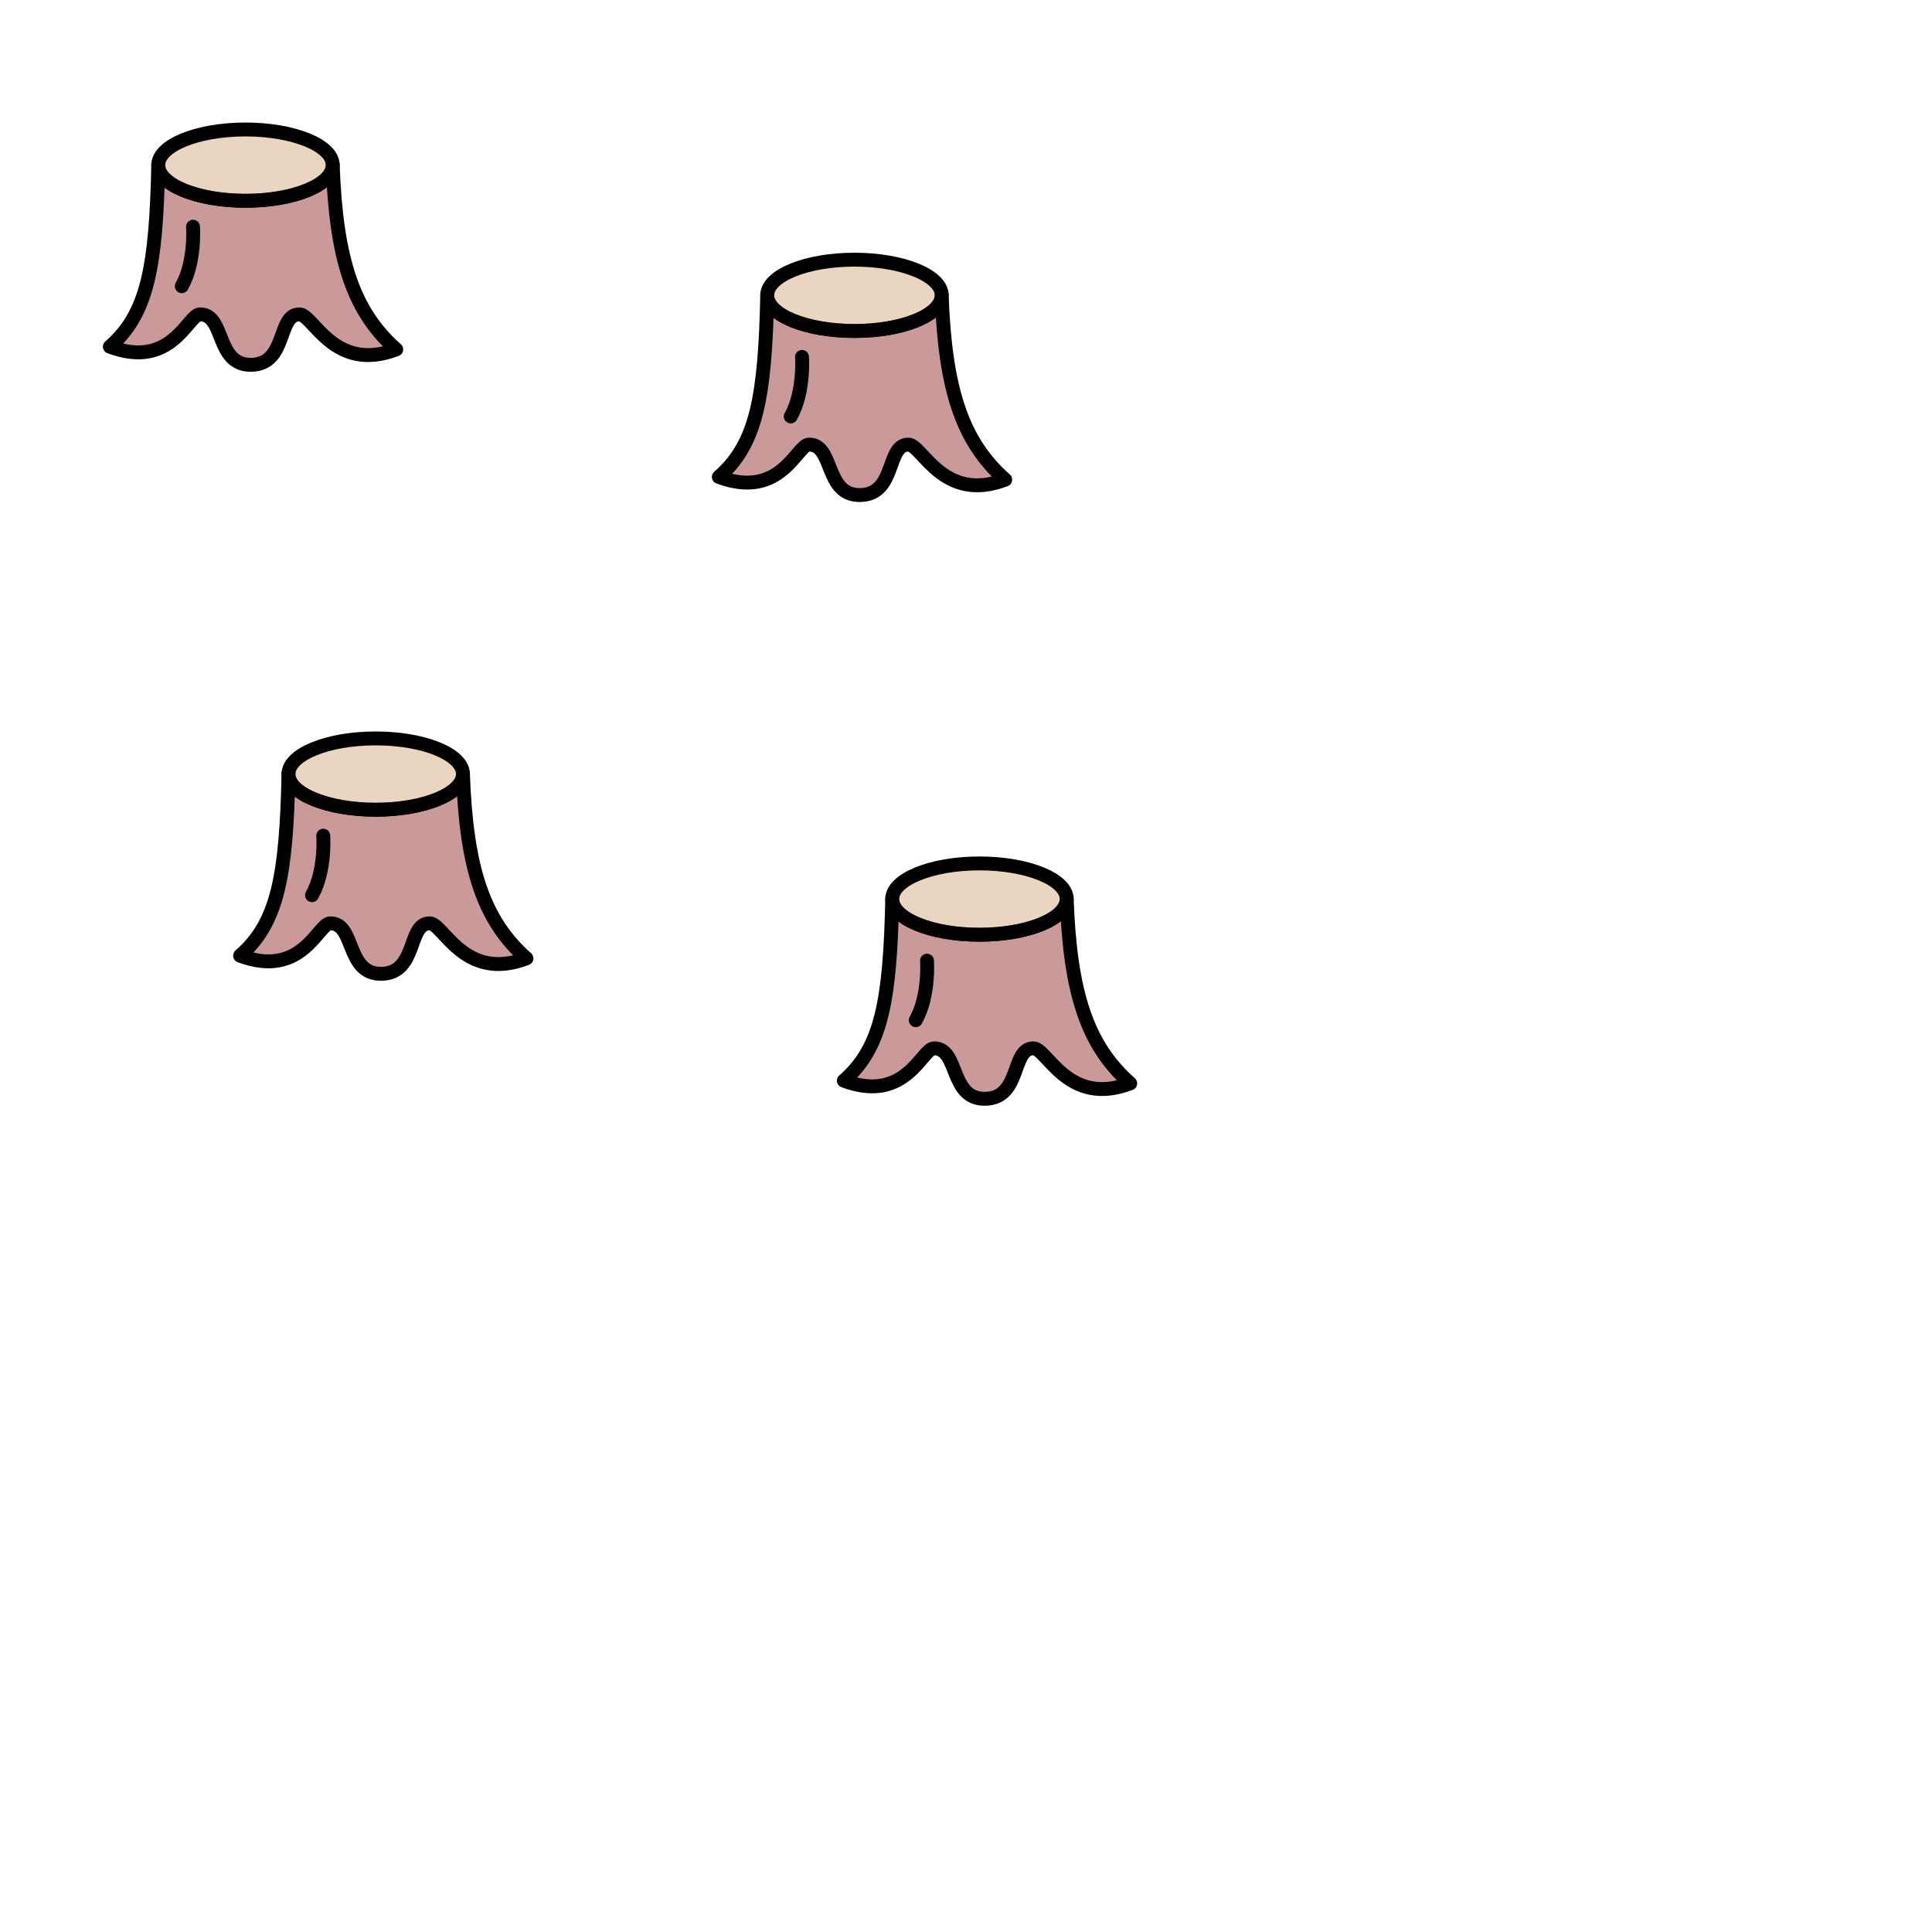 <?xml version="1.0" encoding="UTF-8"?>
<svg id="Svg" width="64" height="64" version="1.1" xmlns="http://www.w3.org/2000/svg">
 <g stroke="#000" stroke-linecap="round" stroke-linejoin="round">
  <path id="pathSk5sig4l6llw" d="m9.556 25.622c-1.8e-6 0.006-4.32e-5 0.012-4.68e-5 0.018 6.282e-4 -0.006 0.001-0.012 0.002-0.018zm5.779 0.001c5.91e-4 0.006 0.001 0.011 0.001 0.017 4.9e-5 -0.006-7e-6 -0.011 4.7e-5 -0.017zm0.001 0.021c-0.003 0.651-1.296 1.179-2.89 1.179-1.593-5.4e-5 -2.886-0.527-2.89-1.178-0.072 3.348-0.347 4.916-1.603 6.013 2.062 0.77 2.583-1.073 2.99-1.072 0.838 0.001 0.506 1.696 1.699 1.672 1.193-0.024 0.852-1.676 1.591-1.671 0.459 0.003 1.141 1.948 3.207 1.161-1.425-1.264-1.99-2.974-2.104-6.103z" fill="#963434" fill-opacity=".5" fill-rule="evenodd" stroke-width=".46"/>
  <ellipse id="ellipseSk5sig4l6llx" cx="12.446" cy="25.642" rx="2.89" ry="1.181" fill="#d4ac82" fill-opacity=".5" stroke-width=".46" style="paint-order:normal"/>
  <g stroke-width=".46">
   <path id="pathSk5sig4l6llz" d="m10.336 29.654c0.458-0.817 0.372-1.971 0.372-1.971" fill="none"/>
   <path id="pathSk5sig4l6lnn" d="m29.556 29.763c-2e-6 0.006-4.3e-5 0.012-4.7e-5 0.018 6.28e-4 -0.006 0.001-0.012 0.002-0.018zm5.779 0.001c5.91e-4 0.006 0.001 0.011 0.001 0.017 4.9e-5 -0.006-7e-6 -0.011 4.7e-5 -0.017zm0.001 0.021c-0.003 0.651-1.296 1.179-2.89 1.179-1.593-5.4e-5 -2.886-0.527-2.89-1.178-0.072 3.348-0.347 4.916-1.603 6.013 2.062 0.77 2.583-1.073 2.99-1.072 0.838 0.001 0.506 1.696 1.699 1.672 1.193-0.024 0.852-1.676 1.591-1.671 0.459 0.003 1.141 1.948 3.207 1.161-1.425-1.264-1.99-2.974-2.104-6.103z" fill="#963434" fill-opacity=".5" fill-rule="evenodd"/>
   <ellipse id="ellipseSk5sig4l6lno" cx="32.446" cy="29.783" rx="2.89" ry="1.181" fill="#d4ac82" fill-opacity=".5" style="paint-order:normal"/>
  </g>
  <g stroke-width=".46">
   <path id="pathSk5sig4l6lnq" d="m30.336 33.795c0.458-0.817 0.372-1.971 0.372-1.971" fill="none"/>
   <path id="pathSk5sig4l6lqk" d="m5.242 5.449c-1.8e-6 0.006-4.32e-5 0.012-4.68e-5 0.018 6.282e-4 -0.006 0.001-0.012 0.002-0.018zm5.779 0.001c5.91e-4 0.006 0.001 0.011 0.001 0.017 4.9e-5 -0.006-7e-6 -0.011 4.7e-5 -0.017zm0.001 0.021c-0.003 0.651-1.296 1.179-2.89 1.179-1.593-5.4e-5 -2.886-0.527-2.89-1.178-0.072 3.348-0.347 4.916-1.603 6.013 2.062 0.77 2.583-1.073 2.99-1.072 0.838 0.001 0.506 1.696 1.699 1.672 1.193-0.024 0.852-1.676 1.591-1.671 0.459 0.003 1.141 1.948 3.207 1.161-1.425-1.264-1.99-2.974-2.104-6.103z" fill="#963434" fill-opacity=".5" fill-rule="evenodd"/>
   <ellipse id="ellipseSk5sig4l6lql" cx="8.132" cy="5.47" rx="2.89" ry="1.181" fill="#d4ac82" fill-opacity=".5" style="paint-order:normal"/>
  </g>
  <g stroke-width=".46">
   <path id="pathSk5sig4l6lqn" d="m6.022 9.481c0.458-0.817 0.372-1.971 0.372-1.971" fill="none"/>
   <path id="pathSk5sig4l6lrq" d="m25.415 9.763c-2e-6 0.006-4.3e-5 0.012-4.7e-5 0.018 6.28e-4 -0.006 0.001-0.012 0.002-0.018zm5.779 0.001c5.91e-4 0.006 0.001 0.011 0.001 0.017 4.9e-5 -0.006-7e-6 -0.011 4.7e-5 -0.017zm0.001 0.021c-0.003 0.651-1.296 1.179-2.89 1.179-1.593-5.4e-5 -2.886-0.527-2.89-1.178-0.072 3.348-0.347 4.916-1.603 6.013 2.062 0.77 2.583-1.073 2.99-1.072 0.838 0.001 0.506 1.696 1.699 1.672 1.193-0.024 0.852-1.676 1.591-1.671 0.459 0.003 1.141 1.948 3.207 1.161-1.425-1.264-1.99-2.974-2.104-6.103z" fill="#963434" fill-opacity=".5" fill-rule="evenodd"/>
   <ellipse id="ellipseSk5sig4l6lrr" cx="28.305" cy="9.783" rx="2.89" ry="1.181" fill="#d4ac82" fill-opacity=".5" style="paint-order:normal"/>
  </g>
  <path id="pathSk5sig4l6lrt" d="m26.195 13.795c0.458-0.817 0.372-1.971 0.372-1.971" fill="none" stroke-width=".46"/>
 </g>
 <desc>Created with Snap</desc>
 <rect x="2" y="-2" width="40" height="40" opacity="0" stroke-width=".047" style="paint-order:normal"/>
</svg>
